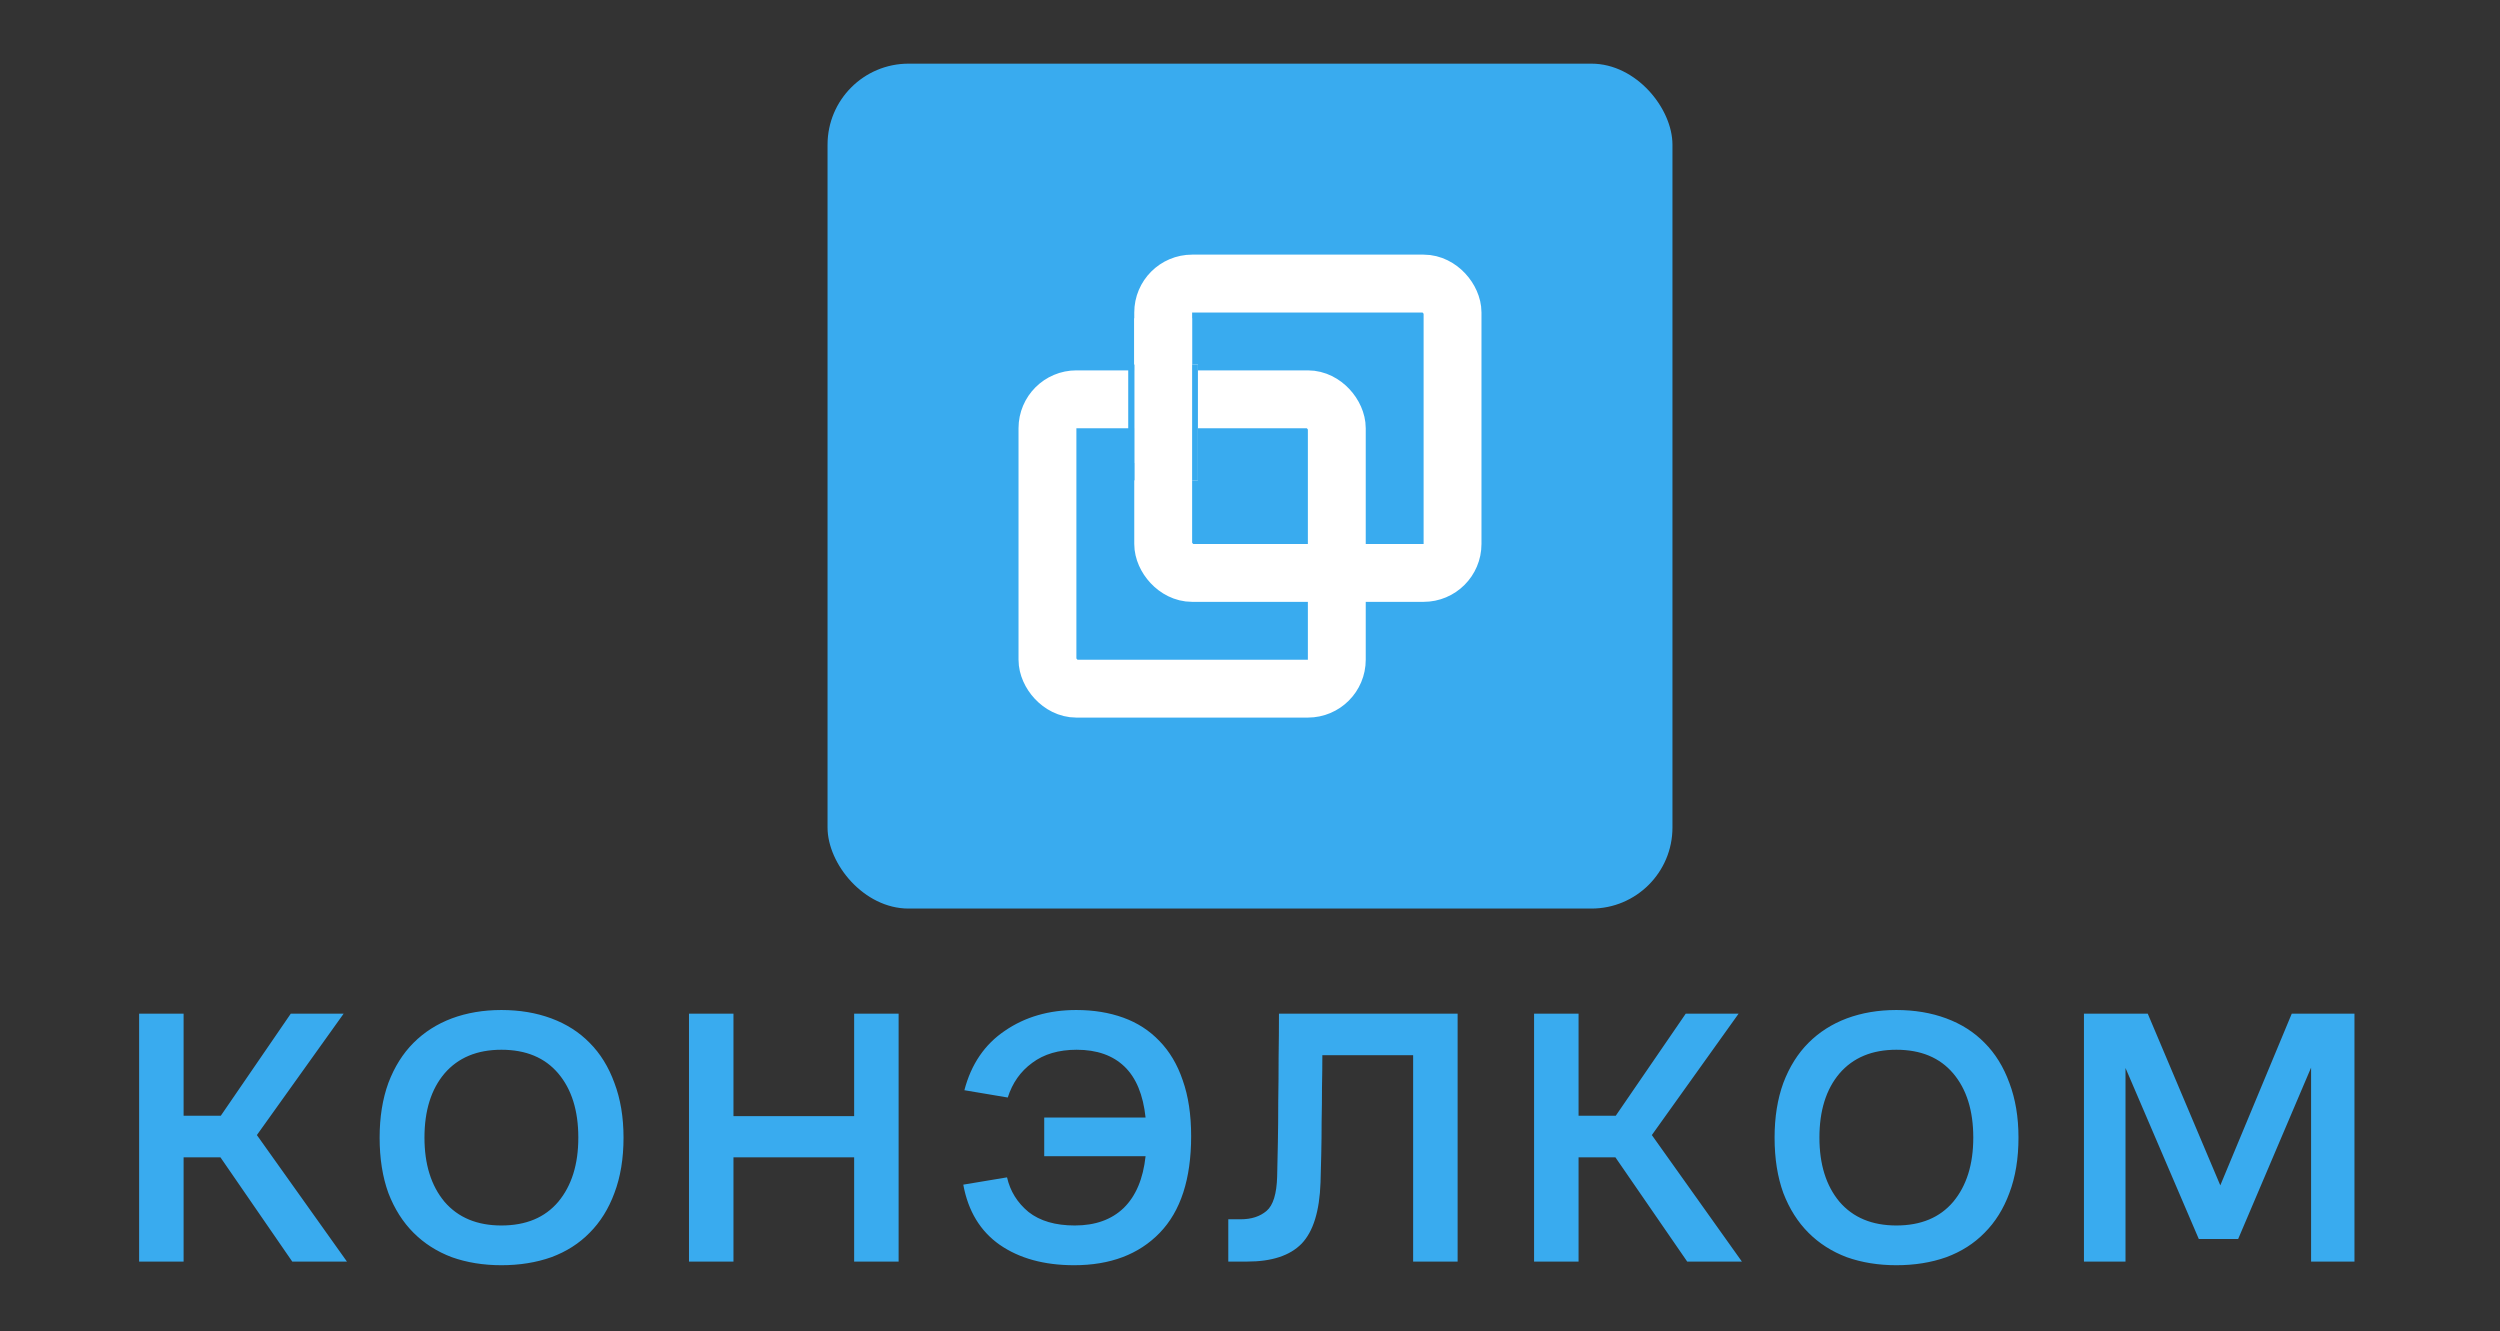 <svg width="432" height="230" viewBox="0 0 432 230" fill="none" xmlns="http://www.w3.org/2000/svg">
<rect x="0" y="0" width="432" height="230" fill="#333333" stroke="none"/>
<g clip-path="url(#clip0_114_40)">
<path d="M24.04 218V175.16H31.726V192.8H38.152L50.248 175.16H59.383L44.389 196.139L59.95 218H50.5L38.089 199.982H31.726V218H24.04ZM86.641 218.63C83.533 218.63 80.677 218.168 78.073 217.244C75.511 216.278 73.306 214.871 71.458 213.023C69.61 211.175 68.161 208.886 67.111 206.156C66.103 203.384 65.599 200.192 65.599 196.58C65.599 193.052 66.103 189.902 67.111 187.13C68.161 184.358 69.61 182.048 71.458 180.2C73.306 178.352 75.511 176.945 78.073 175.979C80.677 175.013 83.533 174.53 86.641 174.53C89.791 174.53 92.668 175.013 95.272 175.979C97.876 176.945 100.081 178.352 101.887 180.2C103.735 182.048 105.163 184.358 106.171 187.13C107.221 189.902 107.746 193.052 107.746 196.58C107.746 200.192 107.221 203.384 106.171 206.156C105.163 208.886 103.735 211.175 101.887 213.023C100.081 214.871 97.876 216.278 95.272 217.244C92.668 218.168 89.791 218.63 86.641 218.63ZM86.641 211.763C90.883 211.763 94.159 210.398 96.469 207.668C98.779 204.896 99.934 201.2 99.934 196.58C99.934 191.918 98.779 188.222 96.469 185.492C94.159 182.762 90.883 181.397 86.641 181.397C82.441 181.397 79.165 182.762 76.813 185.492C74.503 188.222 73.348 191.918 73.348 196.58C73.348 201.2 74.503 204.896 76.813 207.668C79.165 210.398 82.441 211.763 86.641 211.763ZM119.057 218V175.16H126.743V192.863H147.596V175.16H155.282V218H147.596V199.982H126.743V218H119.057ZM166.455 204.707L174.015 203.447C174.561 205.841 175.8 207.836 177.732 209.432C179.706 210.986 182.373 211.763 185.733 211.763C189.261 211.763 192.075 210.755 194.175 208.739C196.275 206.681 197.535 203.699 197.955 199.793H180.441V193.115H197.955C197.535 189.167 196.317 186.227 194.301 184.295C192.285 182.363 189.534 181.397 186.048 181.397C182.94 181.397 180.378 182.153 178.362 183.665C176.346 185.135 174.939 187.13 174.141 189.65L166.644 188.39C167.82 183.896 170.151 180.473 173.637 178.121C177.123 175.727 181.239 174.53 185.985 174.53C188.967 174.53 191.676 174.971 194.112 175.853C196.548 176.735 198.627 178.079 200.349 179.885C202.113 181.691 203.457 183.959 204.381 186.689C205.347 189.419 205.83 192.632 205.83 196.328C205.83 203.72 204.024 209.285 200.412 213.023C196.8 216.761 191.865 218.63 185.607 218.63C180.441 218.63 176.157 217.454 172.755 215.102C169.395 212.75 167.295 209.285 166.455 204.707ZM220.691 203.321C220.733 201.641 220.775 199.688 220.817 197.462C220.859 195.194 220.88 192.821 220.88 190.343C220.922 187.865 220.943 185.324 220.943 182.72C220.985 180.074 221.006 177.554 221.006 175.16H251.876V218H244.19V182.342H228.503C228.503 184.064 228.482 185.912 228.44 187.886C228.44 189.818 228.419 191.771 228.377 193.745C228.377 195.677 228.356 197.567 228.314 199.415C228.272 201.221 228.23 202.859 228.188 204.329C228.02 209.285 226.928 212.813 224.912 214.913C222.896 216.971 219.767 218 215.525 218H212.249V210.692H214.391C216.239 210.692 217.73 210.209 218.864 209.243C219.998 208.277 220.607 206.303 220.691 203.321ZM265.089 218V175.16H272.775V192.8H279.201L291.297 175.16H300.432L285.438 196.139L300.999 218H291.549L279.138 199.982H272.775V218H265.089ZM327.69 218.63C324.582 218.63 321.726 218.168 319.122 217.244C316.56 216.278 314.355 214.871 312.507 213.023C310.659 211.175 309.21 208.886 308.16 206.156C307.152 203.384 306.648 200.192 306.648 196.58C306.648 193.052 307.152 189.902 308.16 187.13C309.21 184.358 310.659 182.048 312.507 180.2C314.355 178.352 316.56 176.945 319.122 175.979C321.726 175.013 324.582 174.53 327.69 174.53C330.84 174.53 333.717 175.013 336.321 175.979C338.925 176.945 341.13 178.352 342.936 180.2C344.784 182.048 346.212 184.358 347.22 187.13C348.27 189.902 348.795 193.052 348.795 196.58C348.795 200.192 348.27 203.384 347.22 206.156C346.212 208.886 344.784 211.175 342.936 213.023C341.13 214.871 338.925 216.278 336.321 217.244C333.717 218.168 330.84 218.63 327.69 218.63ZM327.69 211.763C331.932 211.763 335.208 210.398 337.518 207.668C339.828 204.896 340.983 201.2 340.983 196.58C340.983 191.918 339.828 188.222 337.518 185.492C335.208 182.762 331.932 181.397 327.69 181.397C323.49 181.397 320.214 182.762 317.862 185.492C315.552 188.222 314.397 191.918 314.397 196.58C314.397 201.2 315.552 204.896 317.862 207.668C320.214 210.398 323.49 211.763 327.69 211.763ZM379.951 214.094L367.288 184.547V218H360.106V175.16H371.131L383.668 204.833L396.016 175.16H406.852V218H399.355V184.484L386.755 214.094H379.951Z" fill="#39ABEF"/>
<rect x="143" y="11" width="146" height="146" rx="14" fill="#39ABEF"/>
<mask id="path-3-inside-1_114_40" fill="white">
<rect x="195" y="43" width="62" height="62" rx="10"/>
</mask>
<rect x="195" y="43" width="62" height="62" rx="10" stroke="#39ABEF" stroke-width="24" mask="url(#path-3-inside-1_114_40)"/>
<rect x="201" y="49" width="50" height="50" rx="5" stroke="white" stroke-width="10"/>
<mask id="path-5-inside-2_114_40" fill="white">
<rect x="175" y="63" width="62" height="62" rx="10"/>
</mask>
<rect x="175" y="63" width="62" height="62" rx="10" stroke="#39ABEF" stroke-width="24" mask="url(#path-5-inside-2_114_40)"/>
<rect x="181" y="69" width="50" height="50" rx="5" stroke="white" stroke-width="10"/>
<rect x="196" y="55" width="10" height="25" fill="white"/>
<line x1="206.5" y1="63" x2="206.5" y2="83" stroke="white"/>
<line x1="206.5" y1="63" x2="206.5" y2="83" stroke="#39ABEF"/>
<line x1="195.5" y1="63" x2="195.5" y2="83" stroke="#39ABEF"/>
<line x1="195.5" y1="63" x2="195.5" y2="83" stroke="#39ABEF"/>
</g>
<defs>
<clipPath id="clip0_114_40">
<rect width="432" height="230" fill="white"/>
</clipPath>
</defs>
</svg>
